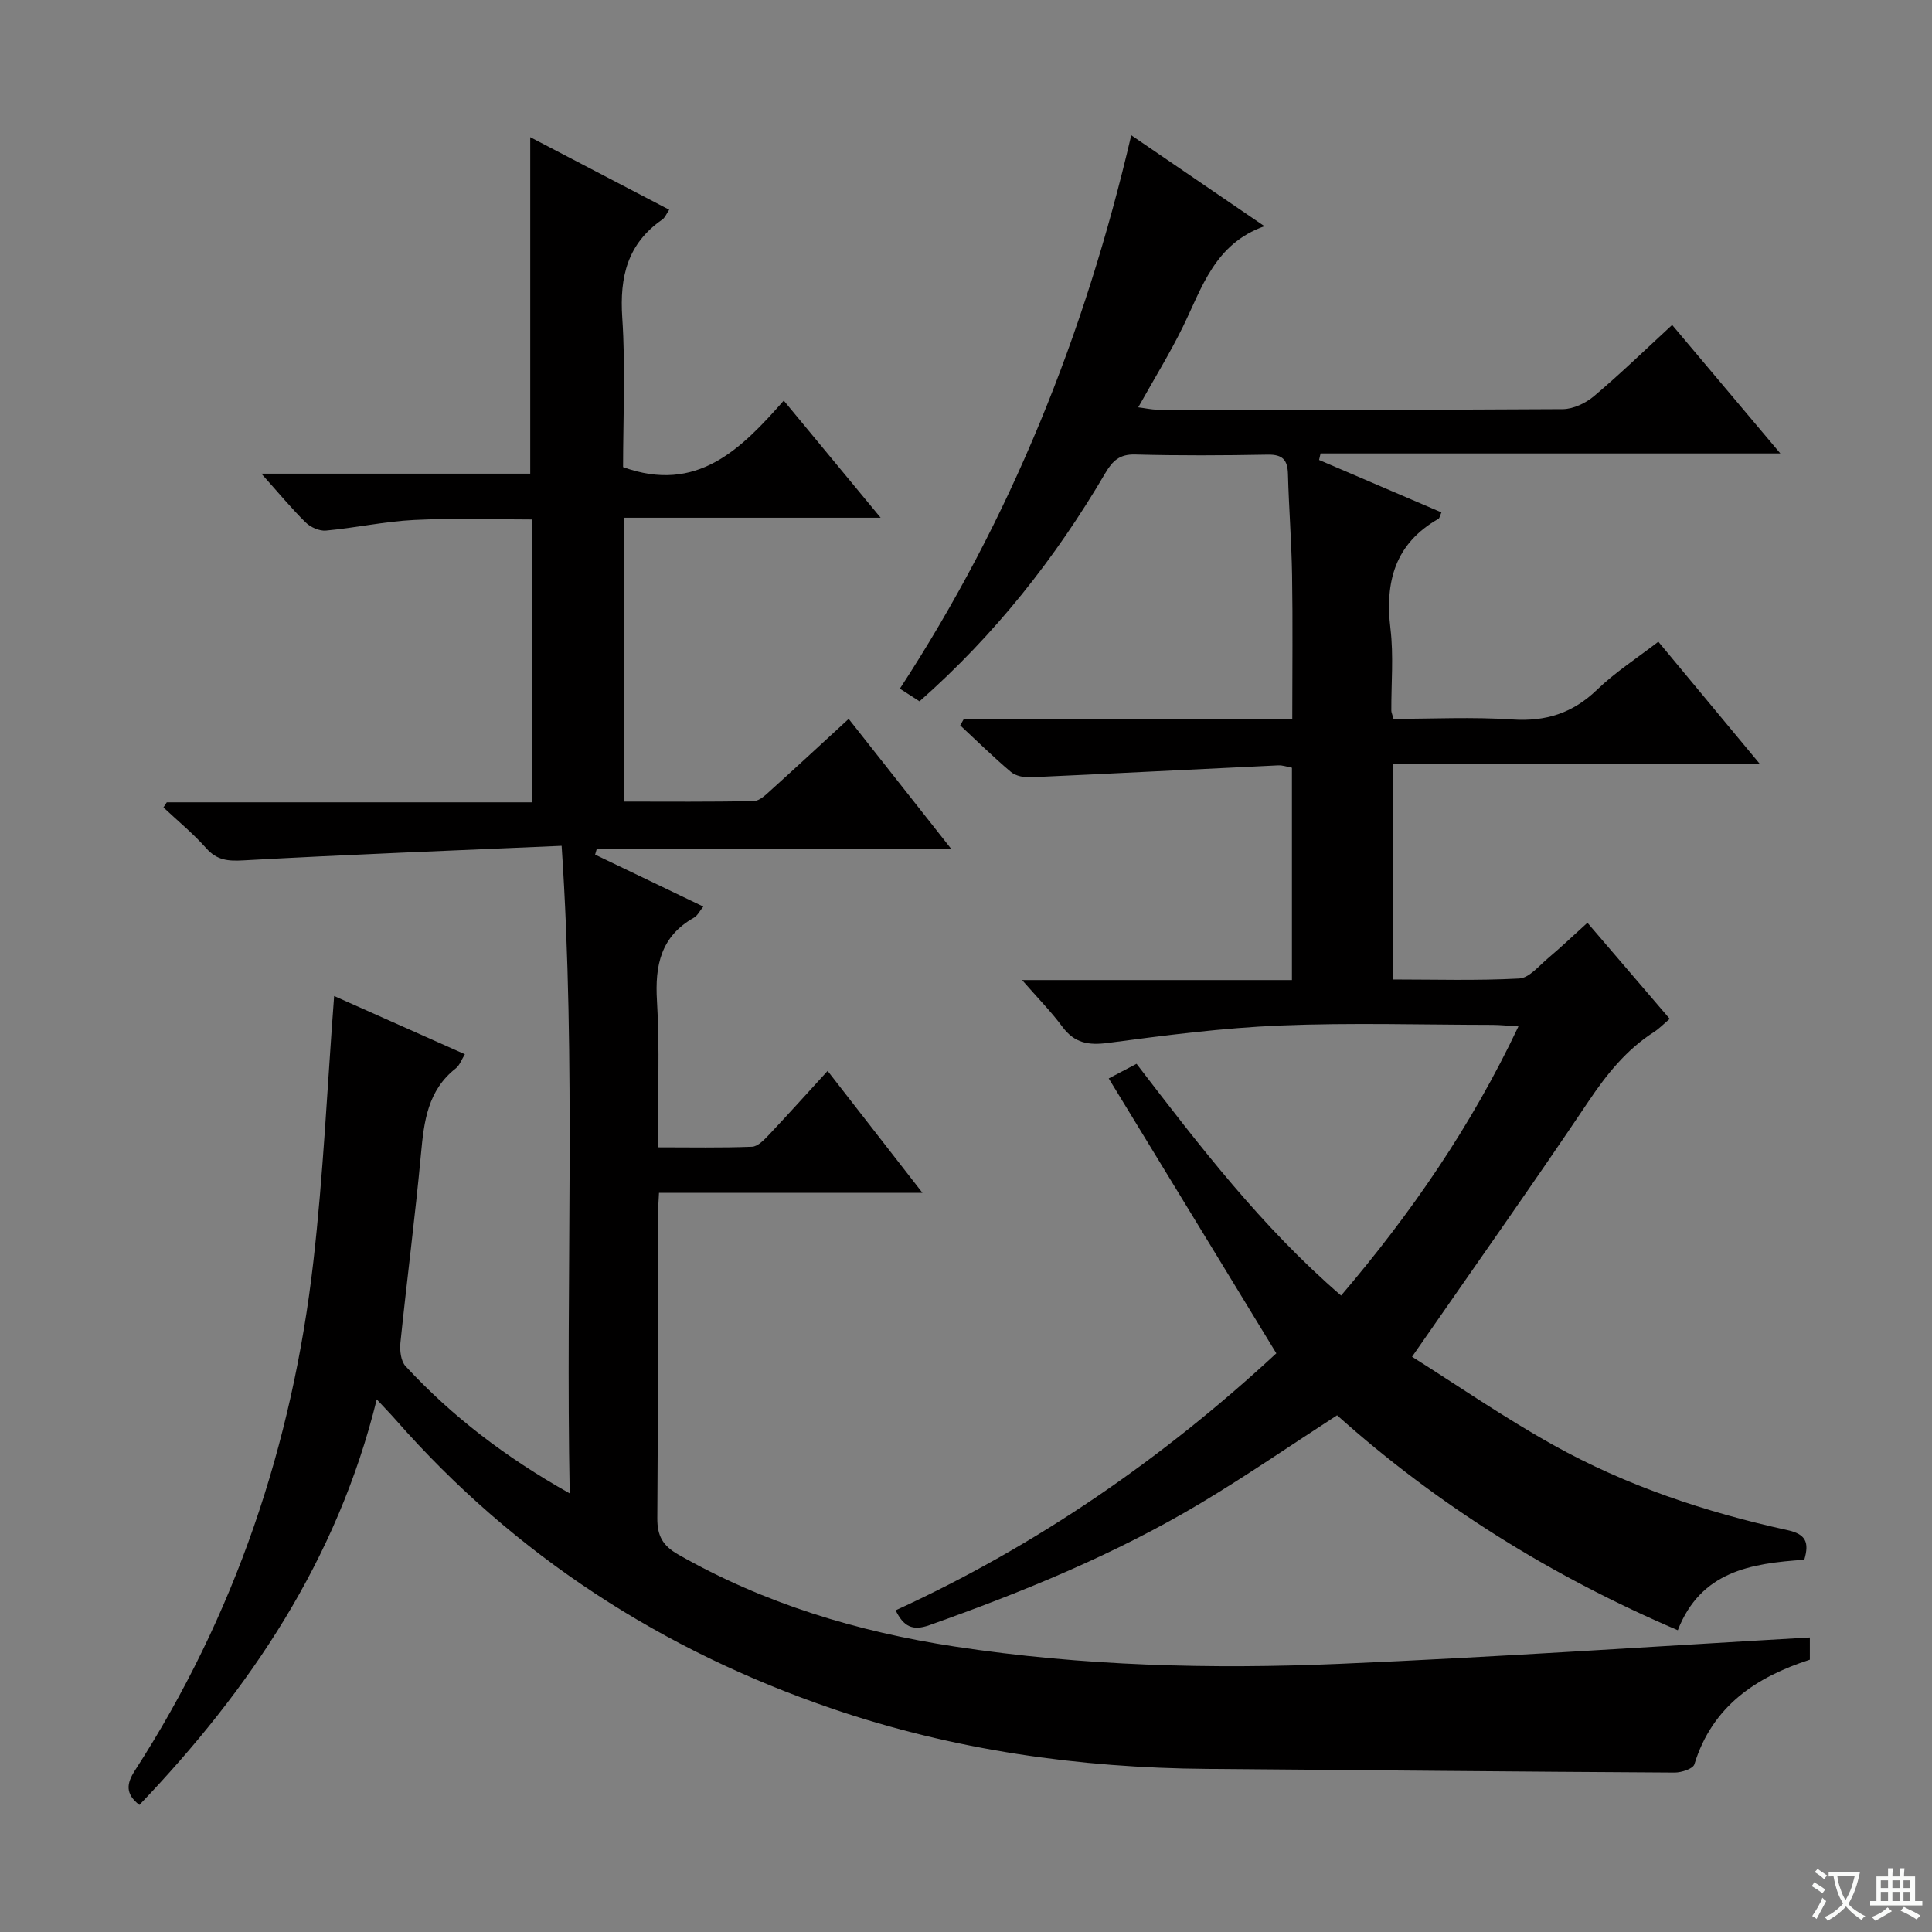 <svg enable-background="new 0 0 400 400" viewBox="0 0 400 400" xmlns="http://www.w3.org/2000/svg"><rect x="0" y="0" width="400" height="400" fill="#808080" stroke="none"/><path d="m377.9 391.2c-.2.3-.4.5-.6.8-.7-.6-1.4-1-2.2-1.5.2-.3.4-.5.5-.8.6.4 1.4.8 2.3 1.5zm-1.8 6.1c-.2-.2-.5-.4-.9-.6.4-.6.8-1.2 1.2-1.9s.7-1.3.9-1.9c.3.3.5.5.8.7-.7 1.3-1.4 2.6-2 3.7zm2.2-9c-.3.3-.5.5-.6.8-.6-.6-1.3-1.1-2-1.5.3-.3.5-.5.6-.7.6.5 1.3.9 2 1.4zm.3.2v-.9h2 4.5c-.3 1.3-.6 2.5-1 3.6s-.9 2.1-1.4 3c.4.5 1 1 1.6 1.4s1.2.8 1.9 1.1c-.3.2-.5.4-.8.8-.4-.3-1-.7-1.6-1.2s-1.2-1.1-1.6-1.6c-.5.6-1.1 1.1-1.7 1.6s-1.4.9-2.1 1.4c-.1-.3-.3-.5-.7-.8.6-.2 1.2-.5 1.9-1s1.4-1.1 2-1.8c-.5-.8-.9-1.6-1.2-2.5s-.6-2-.8-3.2c-.4.1-.7.1-1 .1zm2.5 2.7c.3 1 .7 1.7 1 2.2.3-.5.6-1.1 1-2s.6-1.9.9-3h-3.2-.4c.1.9.3 1.8.7 2.8z" fill="#fafbfa"/><path d="m396.5 388.5v1.5 3.6h1.5v.9c-.4 0-1 0-1.7 0h-7.9c-.5 0-.9 0-1.2 0v-.9h1.3v-3.5c0-.7 0-1.2 0-1.6h2.4c0-.8 0-1.4 0-1.7h1c0 .3-.1.8-.1 1.7h1.5c0-.8 0-1.4 0-1.7h1c0 .3-.1.9-.1 1.7zm-8.2 9.2c-.2-.3-.5-.5-.8-.8.8-.3 1.4-.6 1.9-.9s1-.7 1.4-1.1c.3.3.6.5.9.8-1.6 1-2.8 1.6-3.4 2zm2.6-6.8v-1.6h-1.5v1.6zm0 2.7v-1.9h-1.5v1.9zm2.4-2.7v-1.6h-1.5v1.6zm0 2.7v-1.9h-1.5v1.9zm.2 2 .7-.8c.4.2.9.5 1.6.8s1.3.7 1.8 1c-.3.3-.5.5-.8.8-.4-.3-1.5-1-3.3-1.8zm2-4.7v-1.6h-1.4v1.6zm0 2.7v-1.9h-1.4v1.9z" fill="#fafbfa"/><g fill="#010000"><path d="m28.86 373.69c-2.94-2.27-2.67-4.41-.96-7.07 20.77-32.14 32.63-67.5 36.97-105.34 2.08-18.14 2.89-36.42 4.31-55.07 8.45 3.76 17.59 7.84 27.07 12.06-.7 1.12-1.08 2.29-1.88 2.92-5.81 4.55-6.59 10.96-7.21 17.7-1.21 13.06-2.92 26.08-4.26 39.13-.16 1.59.09 3.79 1.08 4.85 9.56 10.32 20.58 18.79 33.97 26.32-.86-44.83 1.36-88.8-1.67-134.07-22.41.98-44.15 1.8-65.87 3.01-3.23.18-5.49-.01-7.72-2.52-2.7-3.04-5.88-5.65-8.85-8.44.23-.35.46-.71.69-1.06h75.65c0-19.59 0-38.79 0-58.56-8.23 0-16.34-.3-24.42.1-6.11.3-12.16 1.64-18.27 2.2-1.36.13-3.2-.69-4.21-1.69-2.96-2.91-5.61-6.13-9.16-10.09h55.66c0-23.56 0-46.4 0-69.67 9.45 4.93 18.98 9.91 28.77 15.02-.55.8-.85 1.63-1.45 2.05-7.19 4.98-8.83 11.84-8.27 20.28.7 10.44.17 20.95.17 30.96 15.24 5.52 24.37-3.64 33.27-13.77 6.77 8.19 13 15.72 20.06 24.25-18.33 0-35.62 0-53.12 0v58.77c9 0 17.94.09 26.86-.11 1.23-.03 2.55-1.36 3.62-2.33 5.3-4.78 10.53-9.64 16.02-14.68 6.98 8.85 13.85 17.56 21.29 26.99-25.07 0-49.27 0-73.47 0-.11.37-.21.74-.32 1.11 7.34 3.53 14.68 7.05 22.4 10.76-.75.91-1.19 1.87-1.93 2.29-6.87 3.88-8.11 9.86-7.66 17.26.6 9.79.15 19.64.15 30.29 6.69 0 13.12.13 19.53-.12 1.21-.05 2.52-1.44 3.51-2.48 3.99-4.23 7.88-8.56 12.14-13.22 6.46 8.31 12.72 16.35 19.63 25.24-18.65 0-36.33 0-54.54 0-.11 2.32-.26 4.08-.26 5.84-.02 20.5.08 41-.09 61.5-.03 3.64 1.11 5.71 4.27 7.51 17.85 10.2 37.14 16.01 57.32 19.09 26.42 4.03 53.05 4.72 79.66 3.58 32.37-1.38 64.71-3.59 97.37-5.46v4.6c-11.1 3.59-20.2 9.58-23.91 21.67-.28.92-2.66 1.7-4.06 1.7-32.3-.18-64.6-.5-96.91-.76-26.44-.21-52.38-3.89-77.42-12.43-35.32-12.05-65.76-31.71-90.5-59.86-1.09-1.24-2.24-2.42-3.91-4.21-8.18 33.24-26.27 60.03-49.14 83.96z"/><path d="m373.56 322.93c-11.15.75-21.44 2.42-26.19 14.59-26.12-11.17-49.71-25.86-70.54-44.5-9.49 6.14-18.65 12.45-28.17 18.15-17.75 10.62-36.81 18.4-56.26 25.31-3.47 1.23-5.32.28-6.97-3.08 29.33-13.44 55.44-31.55 78.82-53.21-11.56-18.96-22.95-37.64-34.7-56.91 2.23-1.17 3.89-2.04 5.76-3.03 13.02 16.96 25.85 33.75 42.35 47.98 14.49-17.02 26.95-35.06 36.72-55.73-2.2-.13-3.76-.3-5.33-.31-14.67-.02-29.35-.47-43.99.13-11.91.49-23.8 2.03-35.63 3.6-4.08.54-6.96.05-9.47-3.33-2.33-3.15-5.11-5.96-8.35-9.68h55.87c0-14.94 0-29.34 0-43.96-.96-.18-1.93-.54-2.87-.49-17.08.81-34.17 1.7-51.25 2.47-1.35.06-3.06-.27-4.04-1.09-3.64-3.07-7.03-6.42-10.52-9.66.24-.42.47-.83.71-1.25h68.04c0-10.3.12-20.06-.04-29.82-.11-6.98-.67-13.96-.85-20.94-.08-2.92-1.07-4.09-4.16-4.04-9.16.17-18.34.22-27.5-.03-3.21-.08-4.67 1.32-6.15 3.84-10.35 17.63-22.88 33.51-38.47 47.26-1.23-.79-2.45-1.58-4.07-2.62 22.98-35.19 38.3-73.38 47.9-114.58 9.19 6.27 17.95 12.25 27.58 18.83-10.33 3.67-12.92 12.73-16.9 20.86-2.7 5.5-5.93 10.74-9.23 16.64 1.5.19 2.7.48 3.89.48 28 .03 56 .08 84-.1 2.19-.01 4.77-1.25 6.49-2.71 5.44-4.59 10.56-9.56 16.16-14.72 7.43 8.82 14.57 17.3 22.4 26.6-32.29 0-63.74 0-95.19 0-.1.45-.21.9-.31 1.35 8.39 3.6 16.78 7.19 25.33 10.85-.27.6-.34 1.18-.64 1.35-8.97 5.12-11.08 13.01-9.91 22.73.67 5.59.15 11.32.18 16.98 0 .32.16.64.45 1.69 8.05 0 16.35-.42 24.58.13 6.96.46 12.52-1.3 17.56-6.16 3.78-3.65 8.29-6.54 12.69-9.94 6.97 8.39 13.62 16.4 21.06 25.36-26.01 0-50.87 0-76.06 0v44.57c8.68 0 17.46.27 26.2-.2 2.05-.11 4.06-2.6 5.94-4.18 2.67-2.25 5.2-4.66 8.18-7.36 5.69 6.64 11.25 13.13 17.04 19.89-1.31 1.11-2.21 2.05-3.27 2.73-5.7 3.66-9.76 8.71-13.53 14.33-11.68 17.4-23.8 34.51-36.55 52.9 9.31 5.87 18.97 12.54 29.16 18.23 15.18 8.48 31.6 13.95 48.55 17.66 3.82.84 4.57 2.51 3.5 6.14z"/></g></svg>